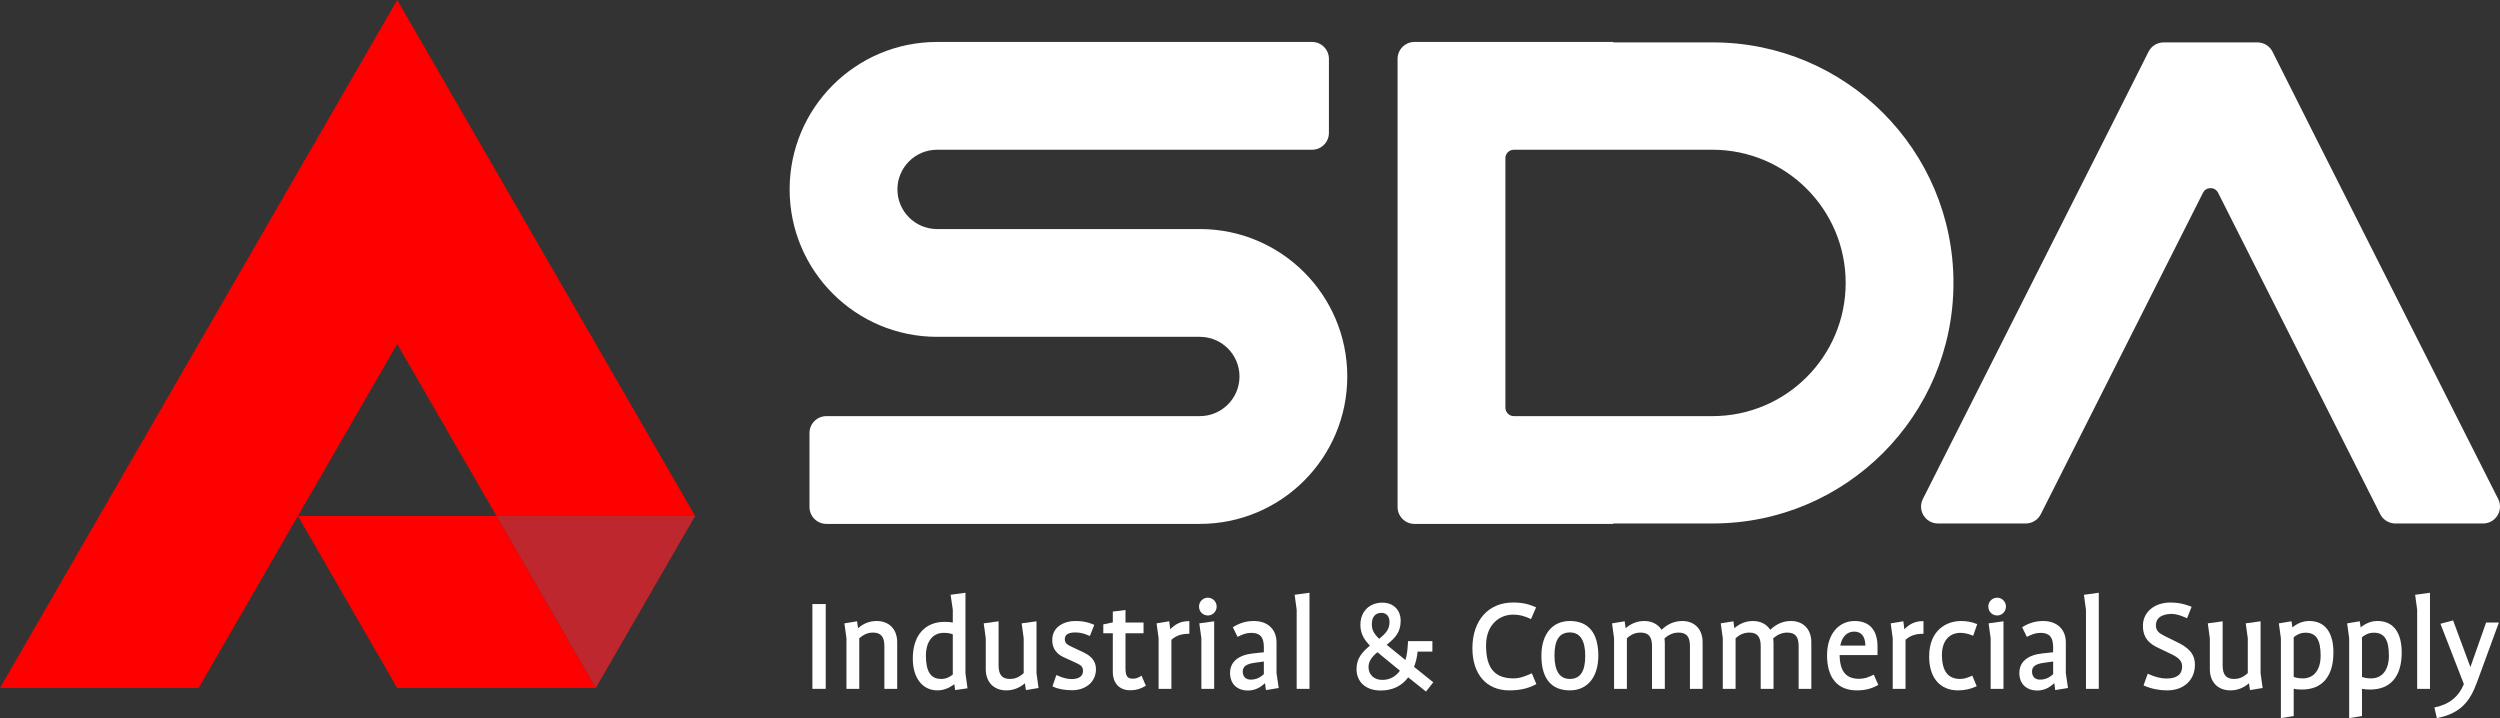 <?xml version="1.0" encoding="utf-8"?>
<!-- Generator: Adobe Illustrator 16.0.0, SVG Export Plug-In . SVG Version: 6.00 Build 0)  -->
<!DOCTYPE svg PUBLIC "-//W3C//DTD SVG 1.1//EN" "http://www.w3.org/Graphics/SVG/1.1/DTD/svg11.dtd">
<svg version="1.1" id="Layer_1" xmlns="http://www.w3.org/2000/svg" xmlns:xlink="http://www.w3.org/1999/xlink" x="0px" y="0px"
	 width="992px" height="284.949px" viewBox="0 0 992 284.949" enable-background="new 0 0 992 284.949" xml:space="preserve">
<rect x="0" y="0" width="992" height="284.949" fill="#333333" stroke="none"/>
<path fill-rule="evenodd" clip-rule="evenodd" fill="#FFFFFF" d="M775.133,112.263c0-52.711-42.726-95.437-95.437-95.437h-39.563
	v-0.178h-78.869c-3.704,0-6.703,3.004-6.703,6.699v50.921V96.89v3.93v36.031v64.336c0,3.695,2.999,6.698,6.703,6.698h78.869v-0.177
	h39.563C732.407,207.708,775.133,164.974,775.133,112.263z M600.678,59.419h78.841c29.187,0,52.845,23.661,52.845,52.844
	c0,29.19-23.658,52.853-52.845,52.853h-78.841c-1.843,0-3.34-1.502-3.34-3.349V62.768C597.338,60.92,598.835,59.419,600.678,59.419"
	/>
<path fill-rule="evenodd" clip-rule="evenodd" fill="#FFFFFF" d="M919.488,55.821l-17.757-35.31
	c-1.134-2.259-3.456-3.686-5.98-3.686h-37.232c-2.534,0-4.847,1.427-5.98,3.686l-14.841,29.523l-74.703,147.962
	c-2.251,4.457,0.992,9.72,5.98,9.72h34.83c2.535,0,4.848-1.426,5.981-3.682l64.362-127.551c1.24-2.455,4.75-2.455,5.99,0
	l64.336,127.547c1.143,2.26,3.455,3.686,5.99,3.686h34.83c4.988,0,8.223-5.263,5.98-9.72L919.488,55.821z"/>
<path fill-rule="evenodd" clip-rule="evenodd" fill="#FFFFFF" d="M476.102,207.885H327.91c-3.699,0-6.699-2.999-6.699-6.698v-29.372
	c0-3.695,3-6.699,6.699-6.699h148.192c8.684,0,15.728-7.044,15.728-15.727c0-8.692-7.044-15.736-15.728-15.736H419.43h-10.048
	h-37.555c-32.31,0-58.501-26.192-58.501-58.498c0-32.313,26.191-58.506,58.501-58.506h37.555h10.048h101.191
	c3.695,0,6.694,3,6.694,6.699V52.72c0,3.704-2.999,6.699-6.694,6.699H371.827c-8.688,0-15.732,7.044-15.732,15.735
	c0,8.684,7.044,15.729,15.732,15.729h104.275c32.306,0,58.497,26.191,58.497,58.506
	C534.599,181.693,508.407,207.885,476.102,207.885"/>
<polygon fill="#FF0000" points="275.818,204.74 197.013,204.74 157.61,136.496 118.208,204.74 78.805,272.992 0,272.992 
	39.402,204.74 78.805,136.496 118.208,68.244 157.61,0 197.013,68.244 236.42,136.496 "/>
<polygon fill="#FF0000" points="236.416,272.992 157.61,272.992 118.208,204.74 197.013,204.74 "/>
<polygon fill="#BE272D" points="236.416,272.992 197.013,204.74 275.818,204.74 "/>
<rect x="322.354" y="239.686" fill="#FFFFFF" width="5.298" height="33.652"/>
<path fill="#FFFFFF" d="M347.881,246.415c-2.777,0-5.271,0.962-7.407,2.857l-0.398-2.747l-5.015,0.829l0.811,5.923v20.061h5.082
	v-20.061c1.808-1.59,3.447-2.268,5.449-2.268c3.128,0,4.519,1.644,4.519,5.334v16.994h5.086v-18.527
	C356.006,249.716,352.816,246.415,347.881,246.415"/>
<path fill="#FFFFFF" d="M383.093,235.202l-5.893,0.807l0.869,5.94v5.082c-0.877-0.195-1.91-0.283-3.203-0.283
	c-7.935,0-12.67,5.449-12.67,14.575c0,7.664,3.832,12.617,9.769,12.617c2.353,0,4.546-0.811,6.689-2.472l0.351,2.348l4.896-0.695
	l-0.807-5.941V235.202z M373.497,269.404c-4.227,0-6.105-2.911-6.105-9.445c0-4.081,1.852-8.844,7.088-8.844
	c1.799,0,2.698,0.253,3.588,0.594v15.958C376.891,268.584,375.517,269.404,373.497,269.404"/>
<path fill="#FFFFFF" d="M411.287,246.53l-5.893,0.811l0.807,5.937v13.81c-1.781,1.626-3.42,2.317-5.449,2.317
	c-3.128,0-4.519-1.657-4.519-5.396V246.53l-5.892,0.811l0.811,5.937v12.264c0,5.104,3.19,8.399,8.125,8.399
	c2.751,0,5.241-0.948,7.403-2.817l0.398,2.702l5.015-0.824l-0.806-5.928V246.53z"/>
<path fill="#FFFFFF" d="M429.858,258.815l-4.882-2.295c-1.046-0.496-2.468-1.169-2.468-2.853c0-1.83,1.387-2.716,4.249-2.716
	c2.144,0,3.854,0.615,5.378,1.284l0.337,0.146l1.736-4.439l-0.31-0.133c-2.339-0.992-4.39-1.396-7.088-1.396
	c-4.621,0-9.277,2.326-9.277,7.522c0,4.807,3.482,6.385,4.971,7.049l4.762,2.193c1.644,0.739,2.473,1.422,2.473,3.074
	c0,2.791-2.862,3.207-4.572,3.207c-1.644,0-3.544-0.482-5.657-1.448l-0.354-0.159l-1.538,4.492l0.279,0.137
	c1.94,0.918,4.528,1.404,7.487,1.404c5.591,0,9.494-3.429,9.494-8.346C434.878,262.555,433.283,260.419,429.858,258.815"/>
<path fill="#FFFFFF" d="M452.617,268.314c-0.708,0.451-1.692,0.982-2.986,0.982c-2.06,0-3.039-0.629-3.039-4.19v-13.827h7.168
	v-4.266h-7.168v-4.971l-5.028,0.638v4.297l-3.774,0.763v3.539h3.774v15.303c0,4.506,2.614,7.305,6.813,7.305
	c2.844,0,4.351-0.708,6.025-1.635l0.274-0.154l-1.71-4.014L452.617,268.314z"/>
<path fill="#FFFFFF" d="M464.344,249.698l-0.395-3.173l-5.02,0.824l0.807,5.928v20.061h5.077v-19.462
	c1.852-1.644,3.942-2.379,6.77-2.379h0.35v-5.024h-0.35C468.792,246.473,466.479,247.501,464.344,249.698"/>
<polygon fill="#FFFFFF" points="476.704,253.282 476.704,273.338 481.781,273.338 481.781,246.53 475.889,247.341 "/>
<path fill="#FFFFFF" d="M479.3,237.165c-1.98,0-3.527,1.546-3.527,3.526s1.546,3.531,3.527,3.531c1.914,0,3.469-1.586,3.469-3.531
	S481.214,237.165,479.3,237.165"/>
<path fill="#FFFFFF" d="M506.52,254.873c0-5.14-3.509-8.453-8.944-8.453c-2.981,0-5.409,0.682-8.112,2.295l-0.279,0.159l1.883,3.837
	l0.31-0.155c1.746-0.847,3.137-1.44,5.161-1.44c3.474,0,4.958,1.711,4.958,5.725v1.98l-4.284,0.456
	c-5.879,0.624-9.126,3.376-9.126,7.744c0,4.306,2.733,6.974,7.142,6.974c2.946,0,4.998-1.348,6.734-2.906l0.35,2.737l5.077-0.824
	l-0.868-5.928V254.873z M501.496,262.492v5.024c-1.223,1.067-2.743,2.162-5.232,2.162c-1.945,0-3.15-1.228-3.15-3.208
	c0-1.993,1.426-3.03,4.785-3.486L501.496,262.492z"/>
<polygon fill="#FFFFFF" points="514.521,241.949 514.521,273.338 519.603,273.338 519.603,235.202 513.71,236.009 "/>
<path fill="#FFFFFF" d="M562.491,258.559h5.879v-4.151h-9.657l-0.018,0.333c-0.213,3.393-0.377,5.112-1.028,7.141l-7.425-6.024
	c3.455-2.822,5.542-4.972,5.542-9.583c0-4.267-2.915-7.137-7.248-7.137c-5.219,0-8.728,3.549-8.728,8.834
	c0,3.052,1.134,5.528,3.774,8.195c-3.03,2.597-5.308,4.998-5.308,9.321c0,5.166,3.748,8.507,9.548,8.507
	c4.683,0,8.364-1.755,10.96-5.215l7.049,5.631l2.897-3.668l-7.629-6.137C561.898,262.448,562.363,260.424,562.491,258.559
	 M548.146,243.177c2.375,0,3.212,1.905,3.212,3.535c0,2.915-1.271,4.479-4.116,6.761c-2.418-2.321-2.901-3.907-2.901-5.83
	C544.341,244.807,545.732,243.177,548.146,243.177 M546.573,258.807c0.058,0.044,0.124,0.093,0.19,0.146l8.732,7.194
	c-1.839,2.45-4.143,3.638-7.018,3.638c-3.261,0-5.449-2.056-5.449-5.122C543.029,262.617,544.226,260.641,546.573,258.807"/>
<path fill="#FFFFFF" d="M607.51,267.304c-1.799,0.793-4.244,1.879-6.867,1.879c-7.594,0-10.979-4.041-10.979-13.104
	c0-8.374,5.521-12.188,10.65-12.188c3.013,0,4.962,0.763,6.867,1.608l0.319,0.146l2.028-4.639l-0.318-0.142
	c-2.614-1.13-4.9-1.781-8.843-1.781c-9.791,0-16.117,7.12-16.117,18.138c0,10.313,5.591,16.72,14.584,16.72
	c4.2,0,7.346-0.7,10.509-2.339l0.283-0.15l-1.799-4.293L607.51,267.304z"/>
<path fill="#FFFFFF" d="M622.918,246.411c-6.973,0-11.297,5.28-11.297,13.769c0,8.998,3.907,13.761,11.297,13.761
	c6.973,0,11.297-5.272,11.297-13.761C634.215,251.174,630.308,246.411,622.918,246.411 M622.918,269.404
	c-4.049,0-6.105-3.164-6.105-9.393c0-6.096,1.994-9.064,6.105-9.064c4.059,0,6.105,3.146,6.105,9.339
	C629.023,266.427,627.029,269.404,622.918,269.404"/>
<path fill="#FFFFFF" d="M667.53,246.415c-3.074,0-5.768,1.144-8.222,3.487c-1.418-2.216-3.881-3.487-6.832-3.487
	c-2.773,0-5.264,0.962-7.407,2.857l-0.399-2.747l-5.015,0.829l0.807,5.923v20.061h5.086v-20.069
	c1.719-1.563,3.411-2.259,5.449-2.259c3.128,0,4.519,1.644,4.519,5.334v16.994h5.086v-18.195c0-0.753-0.098-1.466-0.142-1.794
	c1.551-1.493,3.562-2.339,5.538-2.339c3.207,0,4.572,1.595,4.572,5.334v16.994h5.032v-18.527
	C675.603,249.716,672.431,246.415,667.53,246.415"/>
<path fill="#FFFFFF" d="M710.664,246.415c-3.075,0-5.769,1.144-8.232,3.487c-1.408-2.216-3.871-3.487-6.822-3.487
	c-2.773,0-5.271,0.962-7.407,2.857l-0.398-2.747l-5.016,0.829l0.815,5.923v20.061h5.077v-20.069
	c1.719-1.563,3.411-2.259,5.449-2.259c3.128,0,4.519,1.644,4.519,5.334v16.994h5.086v-18.195c0-0.753-0.098-1.466-0.142-1.794
	c1.551-1.493,3.554-2.339,5.538-2.339c3.207,0,4.572,1.595,4.572,5.334v16.994h5.032v-18.527
	C718.735,249.716,715.563,246.415,710.664,246.415"/>
<path fill="#FFFFFF" d="M743.182,267.854c-1.799,0.903-3.411,1.497-5.476,1.497c-5.219,0-7.62-2.911-7.753-9.428h15.045v-3.411
	c0-6.513-3.217-10.092-9.056-10.092c-6.557,0-10.969,5.462-10.969,13.592c0,8.984,4.19,13.929,11.793,13.929
	c3.216,0,5.769-0.62,8.267-2.021l0.283-0.15l-1.807-4.076L743.182,267.854z M735.73,250.619c2.87,0,4.367,1.87,4.456,5.543h-9.959
	C730.874,252.684,732.903,250.619,735.73,250.619"/>
<path fill="#FFFFFF" d="M755.64,249.698l-0.39-3.173l-5.024,0.824l0.807,5.928v20.061h5.077v-19.462
	c1.852-1.644,3.942-2.379,6.77-2.379h0.354v-5.024h-0.354C760.088,246.473,757.775,247.501,755.64,249.698"/>
<path fill="#FFFFFF" d="M777.933,251.115c1.808,0,3.385,0.515,4.687,1.02l0.338,0.129l1.604-4.604l-0.311-0.124
	c-1.914-0.753-3.907-1.121-6.104-1.121c-5.839,0-12.662,3.69-12.662,14.093c0,8.408,4.288,13.433,11.466,13.433
	c2.534,0,4.926-0.51,7.098-1.515l0.301-0.138l-1.736-4.195l-0.328,0.133c-1.427,0.611-2.782,1.179-4.457,1.179
	c-4.891,0-7.266-3.142-7.266-9.609C770.561,254.438,773.387,251.115,777.933,251.115"/>
<path fill="#FFFFFF" d="M792.49,237.165c-1.976,0-3.526,1.546-3.526,3.526s1.551,3.531,3.526,3.531c1.914,0,3.474-1.586,3.474-3.531
	S794.404,237.165,792.49,237.165"/>
<polygon fill="#FFFFFF" points="789.895,253.282 789.895,273.338 794.98,273.338 794.98,246.53 789.079,247.341 "/>
<path fill="#FFFFFF" d="M819.719,254.873c0-5.14-3.518-8.453-8.949-8.453c-2.986,0-5.414,0.682-8.116,2.295l-0.274,0.159
	l1.878,3.837l0.319-0.155c1.736-0.847,3.128-1.44,5.156-1.44c3.474,0,4.953,1.711,4.953,5.725v1.98l-4.279,0.456
	c-5.883,0.624-9.126,3.376-9.126,7.744c0,4.306,2.737,6.974,7.142,6.974c2.941,0,4.997-1.348,6.733-2.906l0.346,2.737l5.077-0.824
	l-0.859-5.928V254.873z M814.686,262.492v5.024c-1.214,1.067-2.737,2.162-5.228,2.162c-1.949,0-3.154-1.228-3.154-3.208
	c0-1.993,1.427-3.03,4.785-3.486L814.686,262.492z"/>
<polygon fill="#FFFFFF" points="827.711,241.949 827.711,273.338 832.797,273.338 832.797,235.202 826.904,236.009 "/>
<path fill="#FFFFFF" d="M864.127,254.935l-5.307-2.623c-2.18-1.09-3.358-2.082-3.358-4.173c0-4.2,4.67-4.527,6.104-4.527
	c2.216,0,3.802,0.668,5.636,1.436l0.629,0.266l1.799-4.555l-0.337-0.119c-2.817-1.033-4.838-1.556-8.01-1.556
	c-6.45,0-10.969,3.792-10.969,9.215c0,5.179,2.896,7.266,6.007,8.745l5.148,2.464c2.782,1.338,4.395,2.569,4.395,4.944
	c0,3.181-2.091,4.789-6.211,4.789c-2.153,0-4.537-0.599-7.089-1.772l-0.337-0.159l-1.665,4.665l0.301,0.133
	c2.854,1.218,5.928,1.834,9.117,1.834c6.557,0,10.97-4.103,10.97-10.203C870.95,258.962,867.672,256.68,864.127,254.935"/>
<path fill="#FFFFFF" d="M897,246.53l-5.893,0.811l0.815,5.937v13.81c-1.79,1.626-3.42,2.317-5.458,2.317
	c-3.128,0-4.519-1.657-4.519-5.396V246.53l-5.893,0.811l0.815,5.937v12.264c0,5.104,3.189,8.399,8.125,8.399
	c2.756,0,5.245-0.948,7.398-2.817l0.398,2.702l5.016-0.824L897,267.073V246.53z"/>
<path fill="#FFFFFF" d="M916.299,246.411c-2.366,0-4.502,0.811-6.69,2.524l-0.346-2.41l-5.015,0.824l0.807,5.933v31.663l5.086-0.824
	V273.32c0.921,0.199,1.976,0.292,3.26,0.292c8.063,0,12.503-5.219,12.503-14.69C925.903,250.854,922.492,246.411,916.299,246.411
	 M910.141,252.844c1.054-0.855,2.533-1.785,4.678-1.785c4.209,0,6.008,2.725,6.008,9.121c0,5.636-2.658,9.007-7.098,9.007
	c-1.408,0-2.534-0.186-3.588-0.598V252.844z"/>
<path fill="#FFFFFF" d="M943.394,246.411c-2.366,0-4.501,0.811-6.689,2.524l-0.346-2.41l-5.015,0.824l0.806,5.933v31.663
	l5.086-0.824V273.32c0.913,0.199,1.968,0.292,3.261,0.292c8.063,0,12.502-5.219,12.502-14.69
	C952.998,250.854,949.587,246.411,943.394,246.411 M937.235,252.844c1.055-0.855,2.534-1.785,4.679-1.785
	c4.209,0,5.998,2.725,5.998,9.121c0,5.636-2.648,9.007-7.088,9.007c-1.418,0-2.534-0.186-3.589-0.598V252.844z"/>
<polygon fill="#FFFFFF" points="959.13,241.949 959.13,273.338 964.216,273.338 964.216,235.202 958.324,236.009 "/>
<path fill="#FFFFFF" d="M986.491,247.018l-6.237,17.682l-6.867-18.519l-5.016,1.329l9.295,23.941
	c-2.029,4.979-5.848,8.071-11.35,9.184l-0.355,0.075l0.975,4.239l0.337-0.066c9.33-1.896,12.884-6.813,15.586-14.133l8.71-23.732
	H986.491z"/>
</svg>
